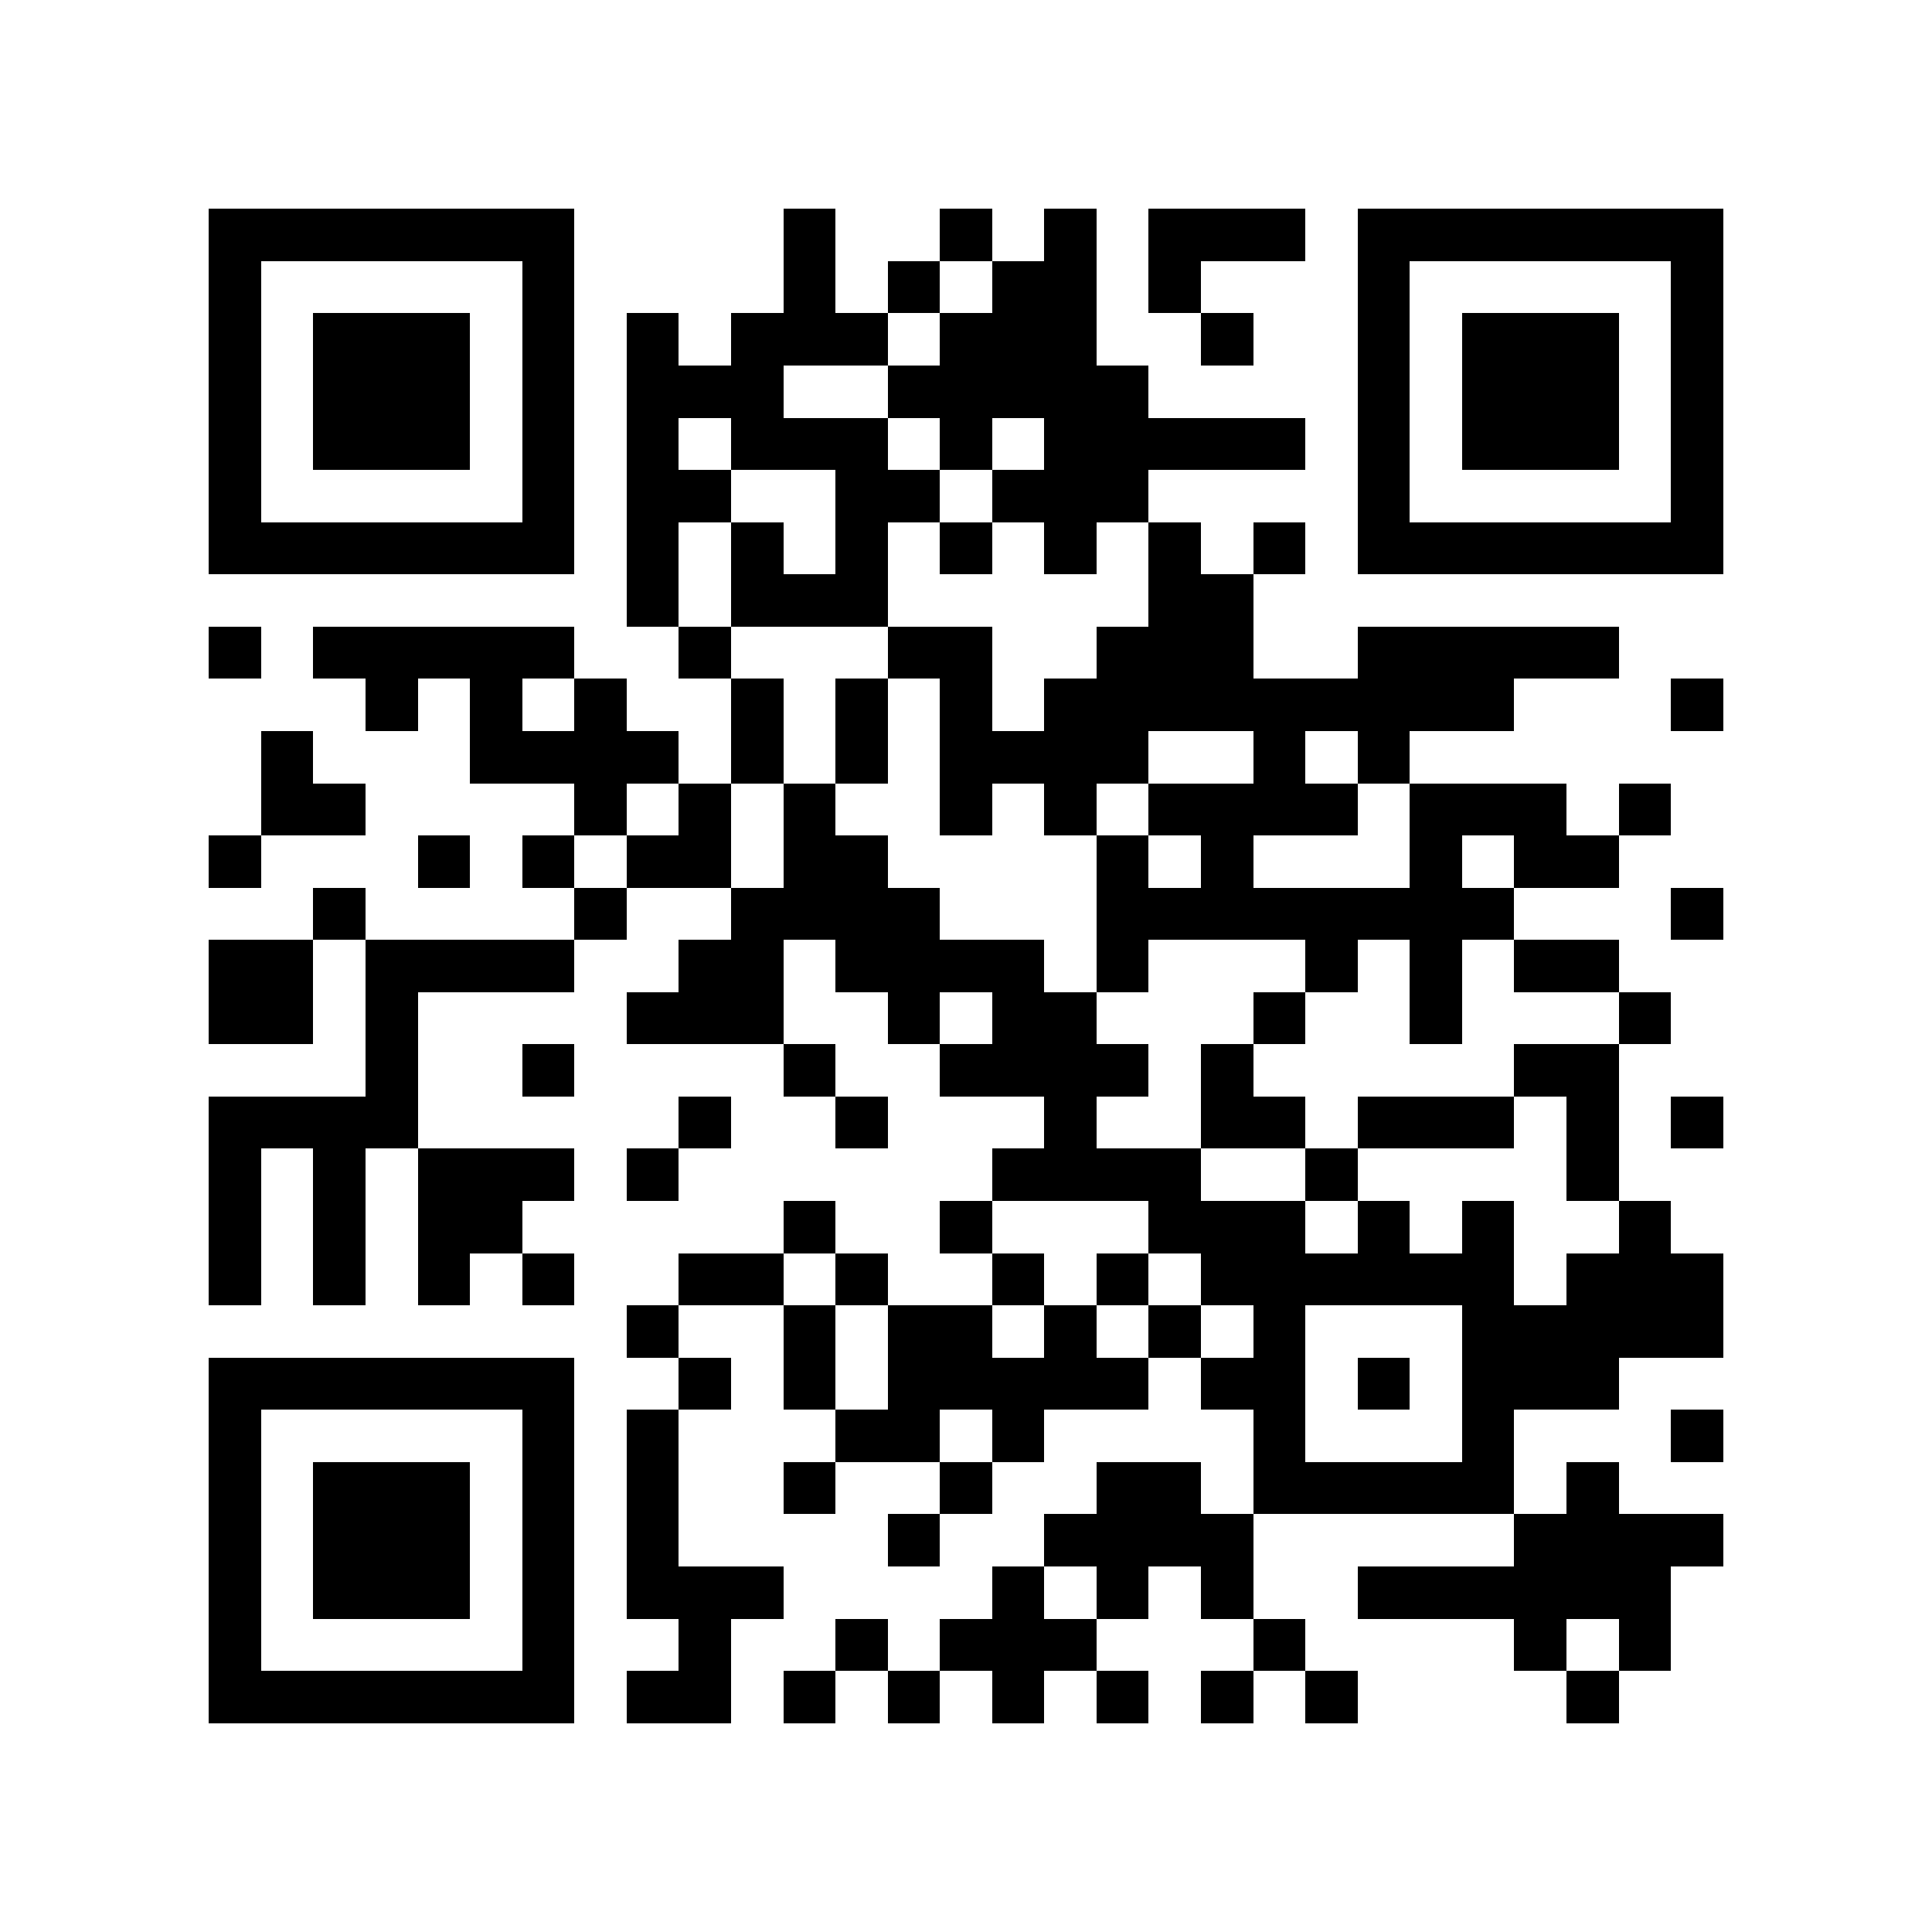 <?xml version="1.0" encoding="utf-8"?><!DOCTYPE svg PUBLIC "-//W3C//DTD SVG 1.1//EN" "http://www.w3.org/Graphics/SVG/1.1/DTD/svg11.dtd"><svg xmlns="http://www.w3.org/2000/svg" viewBox="0 0 37 37" shape-rendering="crispEdges"><path fill="#ffffff" d="M0 0h37v37H0z"/><path stroke="#000000" d="M4 4.5h7m4 0h1m2 0h1m1 0h1m1 0h3m1 0h7M4 5.5h1m5 0h1m4 0h1m1 0h1m1 0h2m1 0h1m3 0h1m5 0h1M4 6.5h1m1 0h3m1 0h1m1 0h1m1 0h3m1 0h3m2 0h1m2 0h1m1 0h3m1 0h1M4 7.5h1m1 0h3m1 0h1m1 0h3m2 0h5m4 0h1m1 0h3m1 0h1M4 8.5h1m1 0h3m1 0h1m1 0h1m1 0h3m1 0h1m1 0h5m1 0h1m1 0h3m1 0h1M4 9.5h1m5 0h1m1 0h2m2 0h2m1 0h3m4 0h1m5 0h1M4 10.5h7m1 0h1m1 0h1m1 0h1m1 0h1m1 0h1m1 0h1m1 0h1m1 0h7M12 11.5h1m1 0h3m5 0h2M4 12.5h1m1 0h5m2 0h1m3 0h2m2 0h3m2 0h5M7 13.5h1m1 0h1m1 0h1m2 0h1m1 0h1m1 0h1m1 0h9m3 0h1M5 14.5h1m3 0h4m1 0h1m1 0h1m1 0h4m2 0h1m1 0h1M5 15.5h2m4 0h1m1 0h1m1 0h1m2 0h1m1 0h1m1 0h4m1 0h3m1 0h1M4 16.5h1m3 0h1m1 0h1m1 0h2m1 0h2m4 0h1m1 0h1m3 0h1m1 0h2M6 17.5h1m4 0h1m2 0h4m3 0h8m3 0h1M4 18.5h2m1 0h4m2 0h2m1 0h4m1 0h1m3 0h1m1 0h1m1 0h2M4 19.5h2m1 0h1m4 0h3m2 0h1m1 0h2m3 0h1m2 0h1m3 0h1M7 20.5h1m2 0h1m4 0h1m2 0h4m1 0h1m5 0h2M4 21.5h4m5 0h1m2 0h1m3 0h1m2 0h2m1 0h3m1 0h1m1 0h1M4 22.5h1m1 0h1m1 0h3m1 0h1m6 0h4m2 0h1m4 0h1M4 23.5h1m1 0h1m1 0h2m5 0h1m2 0h1m3 0h3m1 0h1m1 0h1m2 0h1M4 24.5h1m1 0h1m1 0h1m1 0h1m2 0h2m1 0h1m2 0h1m1 0h1m1 0h6m1 0h3M12 25.5h1m2 0h1m1 0h2m1 0h1m1 0h1m1 0h1m3 0h5M4 26.5h7m2 0h1m1 0h1m1 0h5m1 0h2m1 0h1m1 0h3M4 27.5h1m5 0h1m1 0h1m3 0h2m1 0h1m4 0h1m3 0h1m3 0h1M4 28.5h1m1 0h3m1 0h1m1 0h1m2 0h1m2 0h1m2 0h2m1 0h5m1 0h1M4 29.5h1m1 0h3m1 0h1m1 0h1m4 0h1m2 0h4m5 0h4M4 30.5h1m1 0h3m1 0h1m1 0h3m4 0h1m1 0h1m1 0h1m2 0h6M4 31.5h1m5 0h1m2 0h1m2 0h1m1 0h3m3 0h1m4 0h1m1 0h1M4 32.5h7m1 0h2m1 0h1m1 0h1m1 0h1m1 0h1m1 0h1m1 0h1m4 0h1"/></svg>
